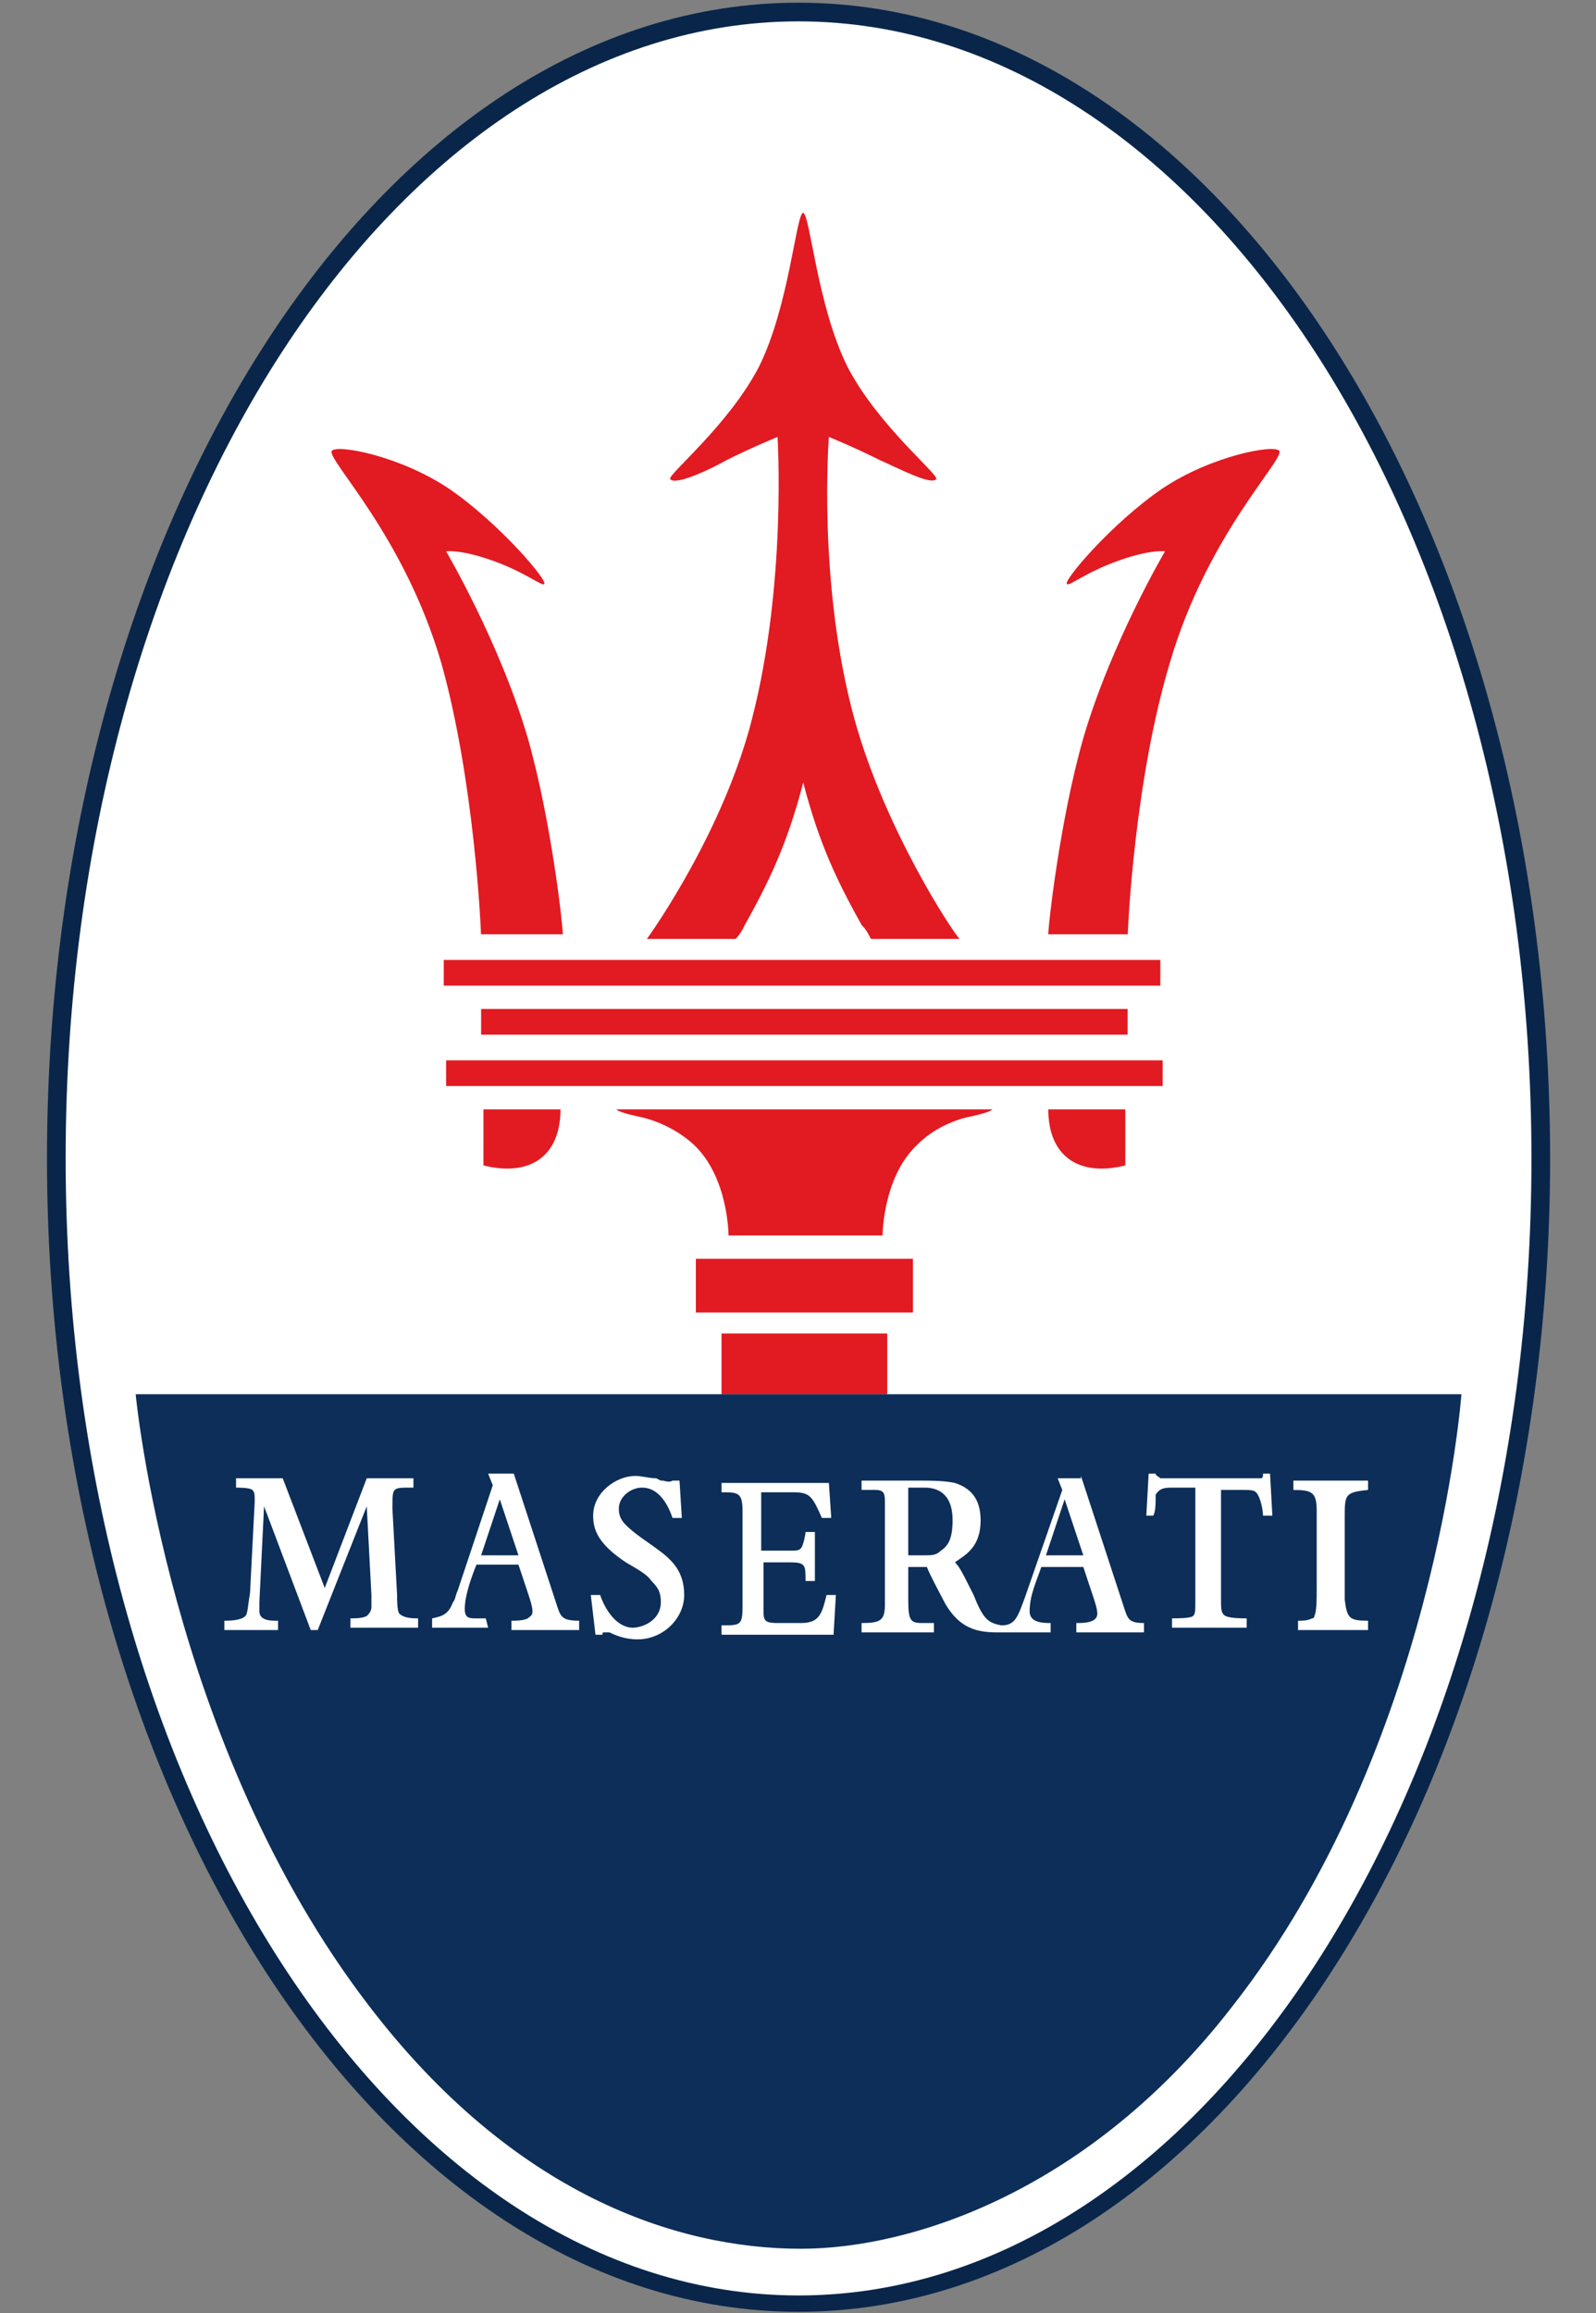 <?xml version="1.0" encoding="utf-8"?>
<!-- Generator: Adobe Illustrator 26.0.3, SVG Export Plug-In . SVG Version: 6.00 Build 0)  -->
<svg version="1.0"
	 id="svg2949" inkscape:output_extension="org.inkscape.output.svg.inkscape" xmlns:cc="http://web.resource.org/cc/" xmlns:dc="http://purl.org/dc/elements/1.1/" xmlns:inkscape="http://www.inkscape.org/namespaces/inkscape" xmlns:rdf="http://www.w3.org/1999/02/22-rdf-syntax-ns#" xmlns:sodipodi="http://sodipodi.sourceforge.net/DTD/sodipodi-0.dtd" xmlns:svg="http://www.w3.org/2000/svg"
	 xmlns="http://www.w3.org/2000/svg" xmlns:xlink="http://www.w3.org/1999/xlink" x="0px" y="0px" viewBox="267 40.5 490 710"
	 style="enable-background:new 0 0 1024.4 791.3;" xml:space="preserve">
<rect x="267" y="40.5" width="490" height="710" fill="#808080" stroke="none"/>
<style type="text/css">
	.st0{fill:#FFFFFF;}
	.st1{fill-rule:evenodd;clip-rule:evenodd;fill:#E21A22;}
	.st2{fill:#09264A;}
	.st3{fill:#0C2E59;}
</style>
<g id="layer1" transform="translate(-309.935,165.423)" inkscape:groupmode="layer" inkscape:label="Ebene 1">
	<g id="g2978" transform="matrix(7.166,0,0,7.166,-1911.009,-3349.513)">
		<path id="path320" class="st0" d="M413,499.6c0,27.1-14.2,48.8-31.6,48.8c-17.3,0-31.6-21.7-31.6-48.8c0-27.1,14.2-48.8,31.6-48.8
			C398.8,450.8,413,472.5,413,499.6"/>
		<path id="path322" class="st1" d="M377,503.9h9.3v2.3H377V503.9z"/>
		<path id="path324" class="st1" d="M378.1,507.1h7.1v2.6h-7.1V507.1z"/>
		<path id="path326" class="st1" d="M367.8,493.2h27.7v1.1h-27.7V493.2z"/>
		<path id="path328" class="st1" d="M366.3,495.4h30.7v1.1h-30.7V495.4z"/>
		<path id="path330" class="st1" d="M366.2,491.1h30.7v1.1h-30.7V491.1z"/>
		<path id="path332" class="st1" d="M386.5,499c-1.5,1.4-1.5,3.9-1.5,3.9h-3.3h-3.3c0,0,0-2.5-1.5-3.9c-1.1-1-2.4-1.2-2.4-1.2
			c-0.9-0.2-0.9-0.3-0.9-0.3h16.1c0,0,0,0.1-0.9,0.3C388.8,497.8,387.5,498,386.5,499"/>
		<path id="path334" class="st1" d="M367.9,497.5c0.3,0,2.9,0,3.3,0c0,2-1.3,2.9-3.3,2.4C367.9,498.7,367.9,498.2,367.9,497.5"/>
		<path id="path336" class="st1" d="M379.7,465.7c1.3-2.6,1.6-6.6,1.9-6.6c0.3,0.1,0.6,4,1.9,6.6c1.3,2.5,3.9,4.6,3.8,4.8
			c-0.2,0.3-1.7-0.5-2.4-0.8c-1.2-0.6-2.2-1-2.2-1s-0.5,6.3,1.1,12.1c1.3,4.7,4.2,9.1,4.5,9.4h-3.8c-0.1-0.2-0.2-0.4-0.4-0.6
			c-1-1.8-1.8-3.4-2.5-6.1c-0.7,2.7-1.5,4.3-2.5,6.1c-0.1,0.2-0.2,0.4-0.4,0.6h-3.8c0.3-0.4,3.3-4.7,4.5-9.4
			c1.5-5.8,1.1-12.1,1.1-12.1s-1,0.4-2.2,1c-0.7,0.4-2.2,1.1-2.4,0.8C375.8,470.3,378.4,468.2,379.7,465.7"/>
		<path id="path338" class="st1" d="M367.8,490.2c0-0.5-0.3-6.8-1.7-11.8c-1.6-5.5-4.9-8.7-4.7-9.1c0.2-0.3,2.9,0.2,5,1.6
			c2.2,1.5,4.3,4,4.1,4.1c-0.1,0.1-0.8-0.5-2.2-1c-1.4-0.5-2-0.4-2-0.4s2.3,3.9,3.5,8c1,3.5,1.5,8,1.5,8.4H367.8"/>
		<path id="path340" class="st1" d="M395.5,490.2c0-0.5,0.3-6.8,1.8-11.8c1.6-5.5,4.9-8.7,4.7-9.1c-0.2-0.3-2.9,0.2-5,1.6
			c-2.2,1.5-4.3,4-4.1,4.1c0.1,0.1,0.8-0.5,2.2-1c1.4-0.5,2-0.4,2-0.4s-2.3,3.9-3.5,8c-1,3.5-1.5,8-1.5,8.4H395.5"/>
		<path id="path342" class="st1" d="M395.4,497.5c-0.3,0-2.9,0-3.3,0c0,2,1.3,2.9,3.3,2.4C395.4,498.7,395.4,498.2,395.4,497.5"/>
		<path id="path344" class="st2" d="M381.4,450.1c17.9,0,32.2,22.3,32.2,49.5c0,27.1-14.3,49.4-32.2,49.4
			c-17.9,0-32.2-22.3-32.2-49.4C349.2,472.4,363.5,450.1,381.4,450.1z M381.4,450.9c-17.2,0-31.4,21.6-31.4,48.7
			c0,27,14.2,48.7,31.4,48.7c17.2,0,31.4-21.6,31.4-48.7C412.8,472.5,398.6,450.9,381.4,450.9"/>
		<path id="path346" class="st3" d="M353,509.7h56.8c0,0-1.1,15.1-9.8,26.2c-6.1,7.9-13.7,10.4-18.5,10.4c-5.3,0-12.3-2.3-18.5-10.4
			C354.4,524.7,353,509.7,353,509.7"/>
		<path id="path348" class="st0" d="M362.9,514.5l-2.1,5.3h-0.3l-2-5.3l-0.2,4.1c0,0.1,0,0.3,0,0.4c0,0.4,0.5,0.4,0.7,0.4h0.1v0.4
			h-2.3v-0.4c0.2,0,0.7,0,0.9-0.2c0.1-0.1,0.1-0.4,0.2-1l0.2-3.9c0-0.3,0-0.4-0.1-0.5c-0.1-0.1-0.6-0.1-0.7-0.1v-0.4h2l1.8,4.7
			l1.8-4.7h2v0.4h-0.1c-0.4,0-0.6,0-0.7,0.1c-0.1,0.1-0.1,0.3-0.1,0.8l0.2,3.7c0,0.2,0,0.7,0.1,0.8c0.2,0.2,0.6,0.2,0.8,0.2v0.4
			h-2.9v-0.4c0.2,0,0.5,0,0.7-0.1c0.1-0.1,0.2-0.2,0.2-0.4c0-0.1,0-0.4,0-0.5L362.9,514.5"/>
		<path id="path350" class="st0" d="M376,513.4h0.3l0.1,1.6h-0.4c-0.2-0.6-0.6-1.3-1.3-1.3c-0.5,0-1,0.4-1,0.9
			c0,0.3,0.1,0.5,0.3,0.7c0.4,0.4,0.9,0.7,1.3,1c0.7,0.5,1.2,1,1.2,2c0,1-0.9,1.9-2,1.9c-0.4,0-0.8-0.1-1.2-0.3l-0.1,0h-0.1
			c-0.1,0-0.1,0-0.1,0.1h-0.3l-0.2-1.7h0.4c0.2,0.6,0.7,1.4,1.4,1.4c0.4,0,1.2-0.3,1.2-1.1c0-0.4-0.1-0.6-0.4-0.9
			c-0.2-0.3-0.6-0.5-1.1-0.8c-1.2-0.8-1.4-1.4-1.4-2c0-1,1-1.7,1.8-1.7c0.3,0,0.6,0.1,0.9,0.1l0.2,0.1l0.1,0l0,0
			C375.9,513.5,376,513.4,376,513.4"/>
		<path id="path352" class="st0" d="M368.6,514.2l-0.8,2.4h1.6L368.6,514.2z M368.3,513.6l-0.2-0.5h1.1l1.8,5.5
			c0.2,0.6,0.2,0.8,1,0.8v0.4h-2.9v-0.4c0.2,0,0.5,0,0.7-0.1c0.1-0.1,0.2-0.1,0.2-0.3c0-0.2-0.1-0.5-0.2-0.8l-0.4-1.2h-1.8
			c-0.2,0.5-0.5,1.3-0.5,1.9c0,0.4,0.2,0.4,0.5,0.4l0.4,0l0.1,0.4h-2.4v-0.4c0.5-0.1,0.7-0.2,0.9-0.7c0.1-0.1,0.1-0.3,0.2-0.5
			L368.3,513.6"/>
		<path id="path354" class="st0" d="M381.2,513.9h-1.4v2.5h1.2c0.3,0,0.4,0,0.5-0.1c0.1-0.1,0.2-0.6,0.2-0.7h0.4v2.1h-0.4
			c0-0.7,0-0.8-0.7-0.8h-1.1v2c0,0.3,0,0.4,0.1,0.5c0.1,0.1,0.4,0.1,0.5,0.1h1c0.8,0,0.9-0.4,1.1-1.2h0.4l-0.1,1.7h-4.8v-0.4
			c0.8,0,0.9,0,0.9-0.8v-4.1c0-0.8-0.2-0.8-0.9-0.8v-0.4h4.6l0.1,1.5h-0.4C382,514.1,381.9,513.9,381.2,513.9"/>
		<path id="path356" class="st0" d="M396.6,514.9h-0.3l0.1-1.8h0.3c0,0.1,0.1,0.1,0.2,0.2c0,0,0.1,0,0.1,0h0.2h3.6
			c0.2,0,0.3,0,0.4,0c0.1,0,0.1-0.1,0.1-0.2h0.3l0.1,1.8h-0.4c0-0.2-0.1-0.8-0.3-1c-0.1-0.1-0.3-0.1-0.5-0.1h-1v4.7
			c0,0.4,0,0.6,0.2,0.7c0.2,0.1,0.7,0.1,0.9,0.1v0.4h-3.2v-0.4c0.2,0,0.8,0,0.9-0.1c0.1-0.1,0.1-0.2,0.1-0.7v-4.8h-0.9
			c-0.4,0-0.6,0-0.8,0.3C396.7,514.4,396.7,514.7,396.6,514.9"/>
		<path id="path358" class="st0" d="M402.8,513.4h3v0.4c-1,0.1-1,0.2-1,1.2v3.5c0.1,0.8,0.2,0.9,1,0.9v0.4h-3v-0.4
			c0.2,0,0.4,0,0.6-0.1c0.1,0,0.1-0.1,0.1-0.1c0.1-0.2,0.1-0.7,0.1-1.3v-3.2c0-0.8-0.2-0.9-1-0.9V513.4"/>
		<path id="path360" class="st0" d="M386.1,516.6h0.7c0.3,0,0.5,0,0.7-0.2c0.3-0.2,0.5-0.5,0.5-1.3c0-1.2-0.7-1.4-1.2-1.4
			c-0.2,0-0.5,0-0.7,0V516.6z M392.8,514.2l-0.8,2.4h1.6L392.8,514.2z M393.5,513.2l1.8,5.5c0.2,0.6,0.2,0.8,0.9,0.8v0.4h-2.9v-0.4
			c0.3,0,0.9,0,0.9-0.4c0-0.2-0.1-0.5-0.2-0.8l-0.4-1.2h-1.8c-0.2,0.6-0.5,1.2-0.5,1.9c0,0.5,0.6,0.5,0.9,0.5v0.4h-2.3
			c-0.9,0-1.6-0.2-2.2-1.2c-0.1-0.2-0.7-1.3-0.8-1.6h-0.8l0,1.4c0,0.9,0.1,1,0.6,1h0.5v0.4h-3.1v-0.4c0.8,0,1-0.1,1-0.8v-4.3
			c0-0.4,0-0.6-0.4-0.6c-0.2,0-0.4,0-0.6,0v-0.4c0.8,0,1.6,0,2.5,0c0.5,0,1,0,1.5,0.1c0.6,0.2,1.1,0.6,1.1,1.6
			c0,1.2-0.7,1.5-1.1,1.8c0.2,0.2,0.3,0.4,0.8,1.4c0.4,1,0.6,1.2,1.2,1.3c0.6,0,0.7-0.4,1-1.2l1.6-4.6l-0.2-0.5H393.5"/>
	</g>
</g>
</svg>
